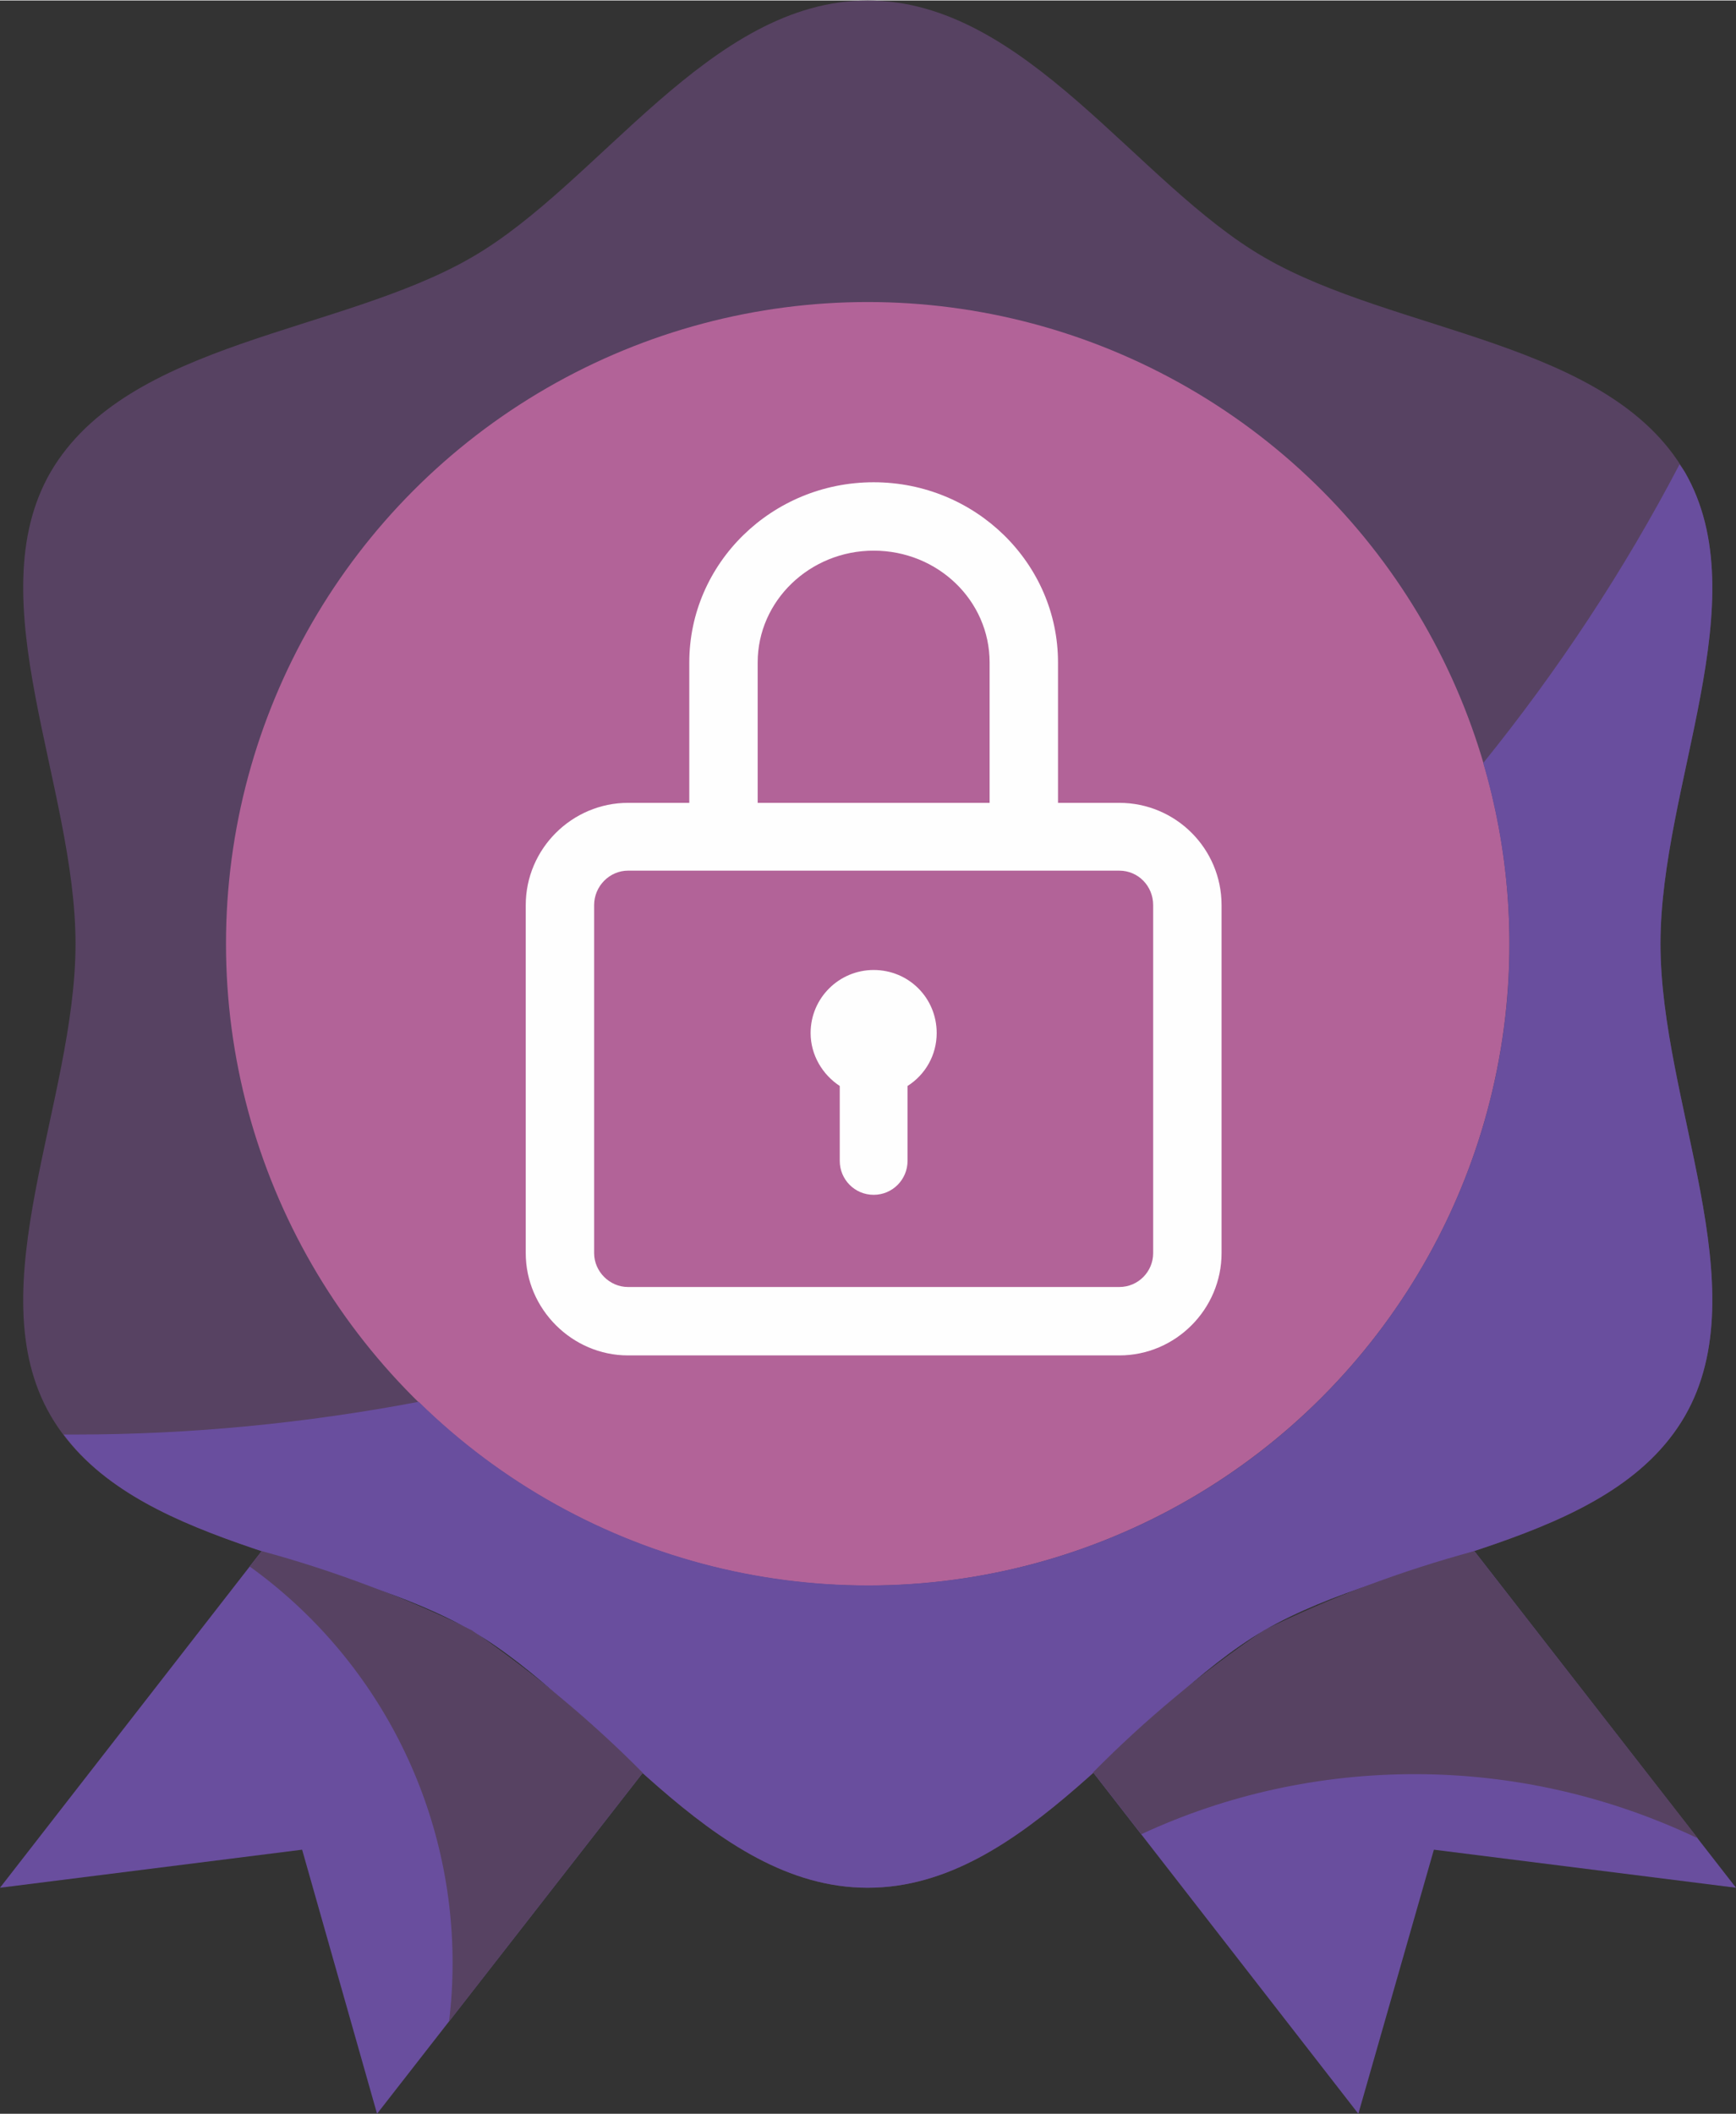 <?xml version="1.0" encoding="UTF-8"?>
<!DOCTYPE svg PUBLIC "-//W3C//DTD SVG 1.1//EN" "http://www.w3.org/Graphics/SVG/1.1/DTD/svg11.dtd">
<!-- Creator: CorelDRAW 2019 (64-Bit) -->
<svg xmlns="http://www.w3.org/2000/svg" xml:space="preserve" width="372px" height="453px" version="1.1" style="shape-rendering:geometricPrecision; text-rendering:geometricPrecision; image-rendering:optimizeQuality; fill-rule:evenodd; clip-rule:evenodd"
viewBox="0 0 29.19 35.53"
 xmlns:xlink="http://www.w3.org/1999/xlink"
 xmlns:xodm="http://www.corel.com/coreldraw/odm/2003">
 <rect x="0" y="0" width="29.19" height="35.53" fill="#333333" stroke="none"/>
 <defs>
  <style type="text/css">
   <![CDATA[
    .fil3 {fill:#FEFEFE}
    .fil2 {fill:#B26398}
    .fil0 {fill:#694E9E}
    .fil1 {fill:#574262}
   ]]>
  </style>
 </defs>
 <g id="Layer_x0020_1">
  <path class="fil0" d="M4.4 26.07l-4.4 5.66 5.08 -0.64 1.26 4.44 4.45 -5.71 0.02 -0.02c-0.88,-0.89 -1.85,-1.69 -2.88,-2.4 -1.13,-0.55 -2.31,-1 -3.53,-1.33z"/>
  <path class="fil0" d="M24.79 26.07c-1.22,0.33 -2.4,0.78 -3.53,1.33 -1.04,0.7 -2,1.51 -2.88,2.39l4.46 5.74 1.27 -4.44 5.08 0.64 -4.4 -5.66z"/>
  <path class="fil1" d="M27.92 15.86c0,-2.66 1.65,-5.78 0.41,-7.93 -1.28,-2.21 -4.86,-2.33 -7.07,-3.61 -2.15,-1.24 -4.01,-4.32 -6.67,-4.32 -2.66,0 -4.51,3.08 -6.66,4.32 -2.21,1.28 -5.79,1.4 -7.08,3.61 -1.24,2.15 0.42,5.27 0.42,7.93 0,2.66 -1.66,5.79 -0.42,7.93 1.29,2.22 4.87,2.33 7.08,3.61 2.15,1.25 4,4.33 6.66,4.33 2.66,0 4.52,-3.08 6.67,-4.33 2.21,-1.28 5.79,-1.39 7.07,-3.6 1.24,-2.15 -0.41,-5.28 -0.41,-7.94z"/>
  <circle class="fil2" cx="14.59" cy="15.86" r="10.79"/>
  <path class="fil0" d="M28.33 7.93c-0.03,-0.05 -0.06,-0.09 -0.09,-0.13 -0.93,1.78 -2.04,3.46 -3.3,5.02 1.68,5.71 -1.58,11.7 -7.3,13.39 -3.75,1.1 -7.81,0.09 -10.6,-2.65 -1.9,0.36 -3.83,0.55 -5.77,0.55 -0.07,0 -0.14,0 -0.2,0 1.42,1.91 4.75,2.08 6.86,3.3 2.15,1.24 4,4.32 6.66,4.32 2.66,0 4.52,-3.08 6.67,-4.33 2.21,-1.28 5.79,-1.39 7.07,-3.6 1.24,-2.15 -0.41,-5.28 -0.41,-7.94 0,-2.66 1.65,-5.78 0.41,-7.93z"/>
  <path class="fil1" d="M23.79 29.82c1.65,0 3.27,0.37 4.76,1.08l-3.76 -4.83c-1.22,0.33 -2.4,0.77 -3.53,1.33 -1.04,0.7 -2,1.5 -2.88,2.39l0.81 1.04c1.44,-0.67 3.01,-1.01 4.6,-1.01z"/>
  <path class="fil1" d="M7.93 27.4c-1.13,-0.55 -2.31,-1 -3.53,-1.33l-0.2 0.26c2.14,1.54 3.41,4.02 3.41,6.66 0,0.34 -0.02,0.67 -0.06,0.99l3.24 -4.16 0.02 -0.02c-0.88,-0.89 -1.85,-1.69 -2.88,-2.4z"/>
  <g id="_3003415745776">
   <g>
    <g>
     <path class="fil3" d="M18.82 13.49l-1.03 0 0 -2.36c0,-1.67 -1.39,-3.03 -3.1,-3.03 -1.71,0 -3.1,1.36 -3.1,3.03l0 2.36 -1.03 0c-0.94,0 -1.72,0.77 -1.72,1.72l0 5.85c0,0.94 0.78,1.72 1.72,1.72l8.26 0c0.95,0 1.72,-0.78 1.72,-1.72l0 -5.85c0,-0.95 -0.77,-1.72 -1.72,-1.72zm-6.08 -2.36c0,-1.04 0.88,-1.88 1.95,-1.88 1.08,0 1.95,0.84 1.95,1.88l0 2.36 -3.9 0 0 -2.36zm6.65 9.93c0,0.31 -0.25,0.57 -0.57,0.57l-8.26 0c-0.31,0 -0.57,-0.26 -0.57,-0.57l0 -5.85c0,-0.32 0.26,-0.58 0.57,-0.58l8.26 0c0.32,0 0.57,0.26 0.57,0.58l0 5.85z"/>
    </g>
   </g>
   <g>
    <g>
     <path class="fil3" d="M14.69 16.3c-0.58,0 -1.06,0.47 -1.06,1.06 0,0.37 0.2,0.7 0.49,0.89l0 1.26c0,0.31 0.25,0.57 0.57,0.57 0.32,0 0.57,-0.26 0.57,-0.57l0 -1.26c0.3,-0.19 0.49,-0.52 0.49,-0.89 0,-0.59 -0.47,-1.06 -1.06,-1.06z"/>
    </g>
   </g>
   <g>
   </g>
   <g>
   </g>
   <g>
   </g>
   <g>
   </g>
   <g>
   </g>
   <g>
   </g>
   <g>
   </g>
   <g>
   </g>
   <g>
   </g>
   <g>
   </g>
   <g>
   </g>
   <g>
   </g>
   <g>
   </g>
   <g>
   </g>
   <g>
   </g>
  </g>
 </g>
</svg>
